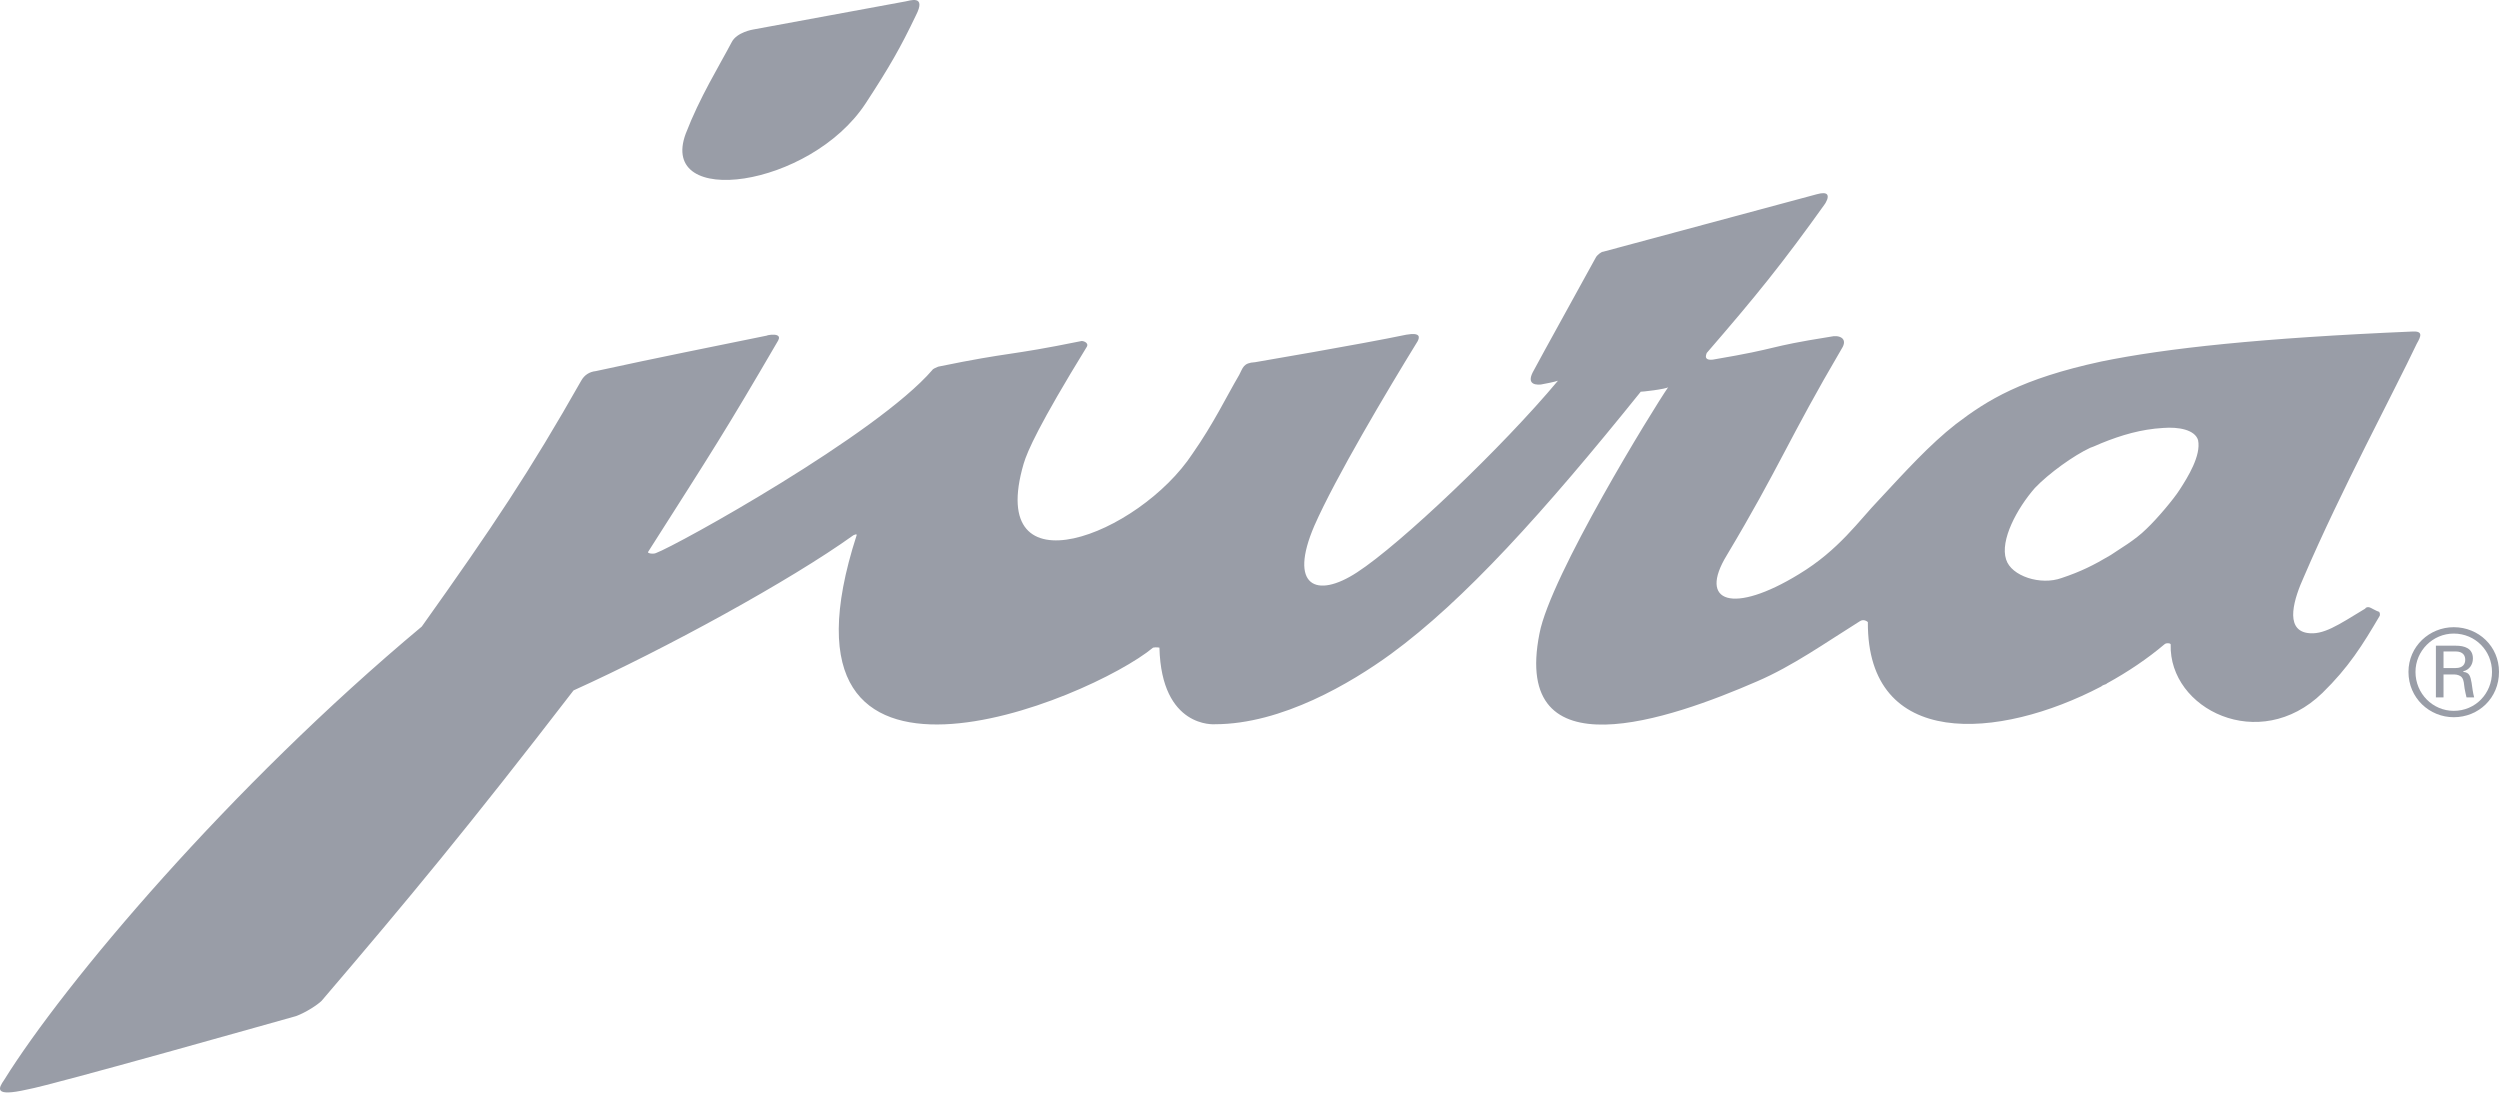 <?xml version="1.0" encoding="UTF-8"?>
<svg width="98px" height="43px" viewBox="0 0 98 43" version="1.1" xmlns="http://www.w3.org/2000/svg" xmlns:xlink="http://www.w3.org/1999/xlink">
    <!-- Generator: Sketch 50.2 (55047) - http://www.bohemiancoding.com/sketch -->
    <title>Group</title>
    <desc>Created with Sketch.</desc>
    <defs></defs>
    <g id="Page-1" stroke="none" stroke-width="1" fill="none" fill-rule="evenodd">
        <g id="yura_1280_main" transform="translate(-90, -4503)" fill="#999DA7">
            <g id="Group" transform="translate(90, 4503)">
                <path d="M96.262,26.187 L95.786,26.187 L95.786,25.537 L96.262,25.537 C96.562,25.537 96.637,25.711 96.637,25.863 C96.637,26.039 96.537,26.187 96.262,26.187 M96.562,26.338 L96.562,26.313 C96.786,26.263 96.938,26.063 96.938,25.813 C96.938,25.413 96.612,25.311 96.262,25.311 L95.487,25.311 L95.487,27.338 L95.786,27.338 L95.786,26.439 L96.212,26.439 C96.336,26.439 96.462,26.489 96.511,26.564 C96.587,26.664 96.587,26.814 96.612,26.988 C96.637,27.113 96.661,27.239 96.687,27.338 L96.987,27.338 C96.938,27.164 96.912,26.939 96.886,26.764 C96.838,26.513 96.811,26.363 96.562,26.338" id="Fill-1"></path>
                <path d="M96.187,27.865 C95.362,27.865 94.687,27.189 94.687,26.338 C94.687,25.513 95.362,24.836 96.187,24.836 C97.035,24.836 97.687,25.513 97.687,26.338 C97.687,27.189 97.035,27.865 96.187,27.865 M96.187,24.586 C95.237,24.586 94.412,25.336 94.412,26.338 C94.412,27.365 95.237,28.115 96.187,28.115 C97.161,28.115 97.961,27.365 97.961,26.338 C97.961,25.336 97.161,24.586 96.187,24.586" id="Fill-3"></path>
                <path d="M28.681,1.656 C28.181,2.607 27.431,3.81 26.882,5.236 C25.781,8.19 31.755,7.364 33.929,4.059 C34.879,2.607 35.304,1.856 35.903,0.605 C36.329,-0.221 35.654,0.03 35.504,0.054 L29.53,1.156 C29.53,1.156 28.881,1.257 28.681,1.656 M82.74,21.758 C83.064,21.532 83.69,21.182 84.14,20.732 C84.566,20.331 85.215,19.555 85.438,19.204 C85.764,18.704 86.29,17.853 86.164,17.252 C86.04,16.85 85.415,16.726 84.789,16.776 C83.941,16.826 83.165,17.051 82.365,17.377 C82.24,17.427 82.09,17.503 81.94,17.552 C81.291,17.853 80.316,18.553 79.767,19.129 C79.067,19.93 78.391,21.182 78.64,21.933 C78.841,22.584 79.992,22.958 80.816,22.658 C81.566,22.408 82.067,22.158 82.74,21.758 M82.365,26.912 C78.343,29.017 73.192,29.392 73.22,24.386 C73.22,24.386 73.068,24.235 72.894,24.36 C71.569,25.187 70.27,26.113 68.869,26.713 C65.472,28.191 59.248,30.368 60.347,24.836 C60.771,22.584 64.821,16 65.395,15.175 C65.346,15.249 64.295,15.374 64.322,15.35 C60.496,20.105 57.397,23.534 54.523,25.637 C52.974,26.764 50.25,28.39 47.624,28.39 C47.624,28.39 45.526,28.567 45.45,25.387 C45.45,25.387 45.326,25.362 45.201,25.387 C42.727,27.439 29.755,32.821 33.58,20.981 C33.604,20.906 33.454,20.981 33.454,20.981 C30.98,22.758 26.081,25.437 22.483,27.064 C18.358,32.422 16.009,35.249 12.609,39.23 C12.46,39.38 12.009,39.681 11.61,39.83 C11.236,39.931 2.064,42.533 1.063,42.709 C-0.262,43.01 -0.062,42.659 0.164,42.332 C2.513,38.553 9.011,30.843 16.534,24.561 C19.333,20.632 20.782,18.453 22.783,14.924 C22.907,14.699 23.108,14.573 23.358,14.547 C25.882,13.997 27.781,13.622 30.231,13.121 C29.656,13.247 30.73,12.921 30.505,13.347 C28.405,16.951 27.956,17.627 25.407,21.632 C25.357,21.683 25.581,21.732 25.706,21.683 C26.532,21.382 34.379,17.026 36.553,14.498 C36.553,14.473 36.703,14.398 36.778,14.373 C39.703,13.772 39.428,13.972 42.377,13.372 C42.426,13.347 42.701,13.423 42.602,13.596 C40.727,16.651 40.277,17.677 40.127,18.178 C38.628,23.309 44.651,20.981 46.751,17.778 C47.575,16.6 48.075,15.55 48.575,14.699 C48.725,14.423 48.725,14.223 49.201,14.198 C49.201,14.198 53.324,13.497 55.123,13.121 C55.698,13.021 55.648,13.222 55.574,13.372 C54.373,15.324 52.349,18.729 51.524,20.606 C50.5,22.983 51.598,23.485 53.2,22.434 C54.898,21.333 58.898,17.528 61.072,14.924 C61.072,14.924 60.948,14.974 60.398,15.074 C60.096,15.099 59.848,14.999 60.122,14.524 C60.647,13.547 61.321,12.346 62.57,10.068 C62.622,9.992 62.771,9.867 62.846,9.867 C63.022,9.817 71.22,7.614 71.22,7.614 C72.119,7.364 71.269,8.34 71.594,7.915 C69.845,10.367 68.82,11.62 66.895,13.847 C66.945,13.798 66.696,14.148 67.146,14.097 C69.944,13.622 69.094,13.622 71.769,13.197 C72.069,13.121 72.468,13.247 72.193,13.672 C70.12,17.201 69.745,18.329 67.695,21.758 C66.545,23.635 67.945,24.085 70.518,22.508 C72.094,21.556 72.869,20.406 73.668,19.579 C74.693,18.478 75.643,17.427 76.668,16.626 C77.917,15.674 79.242,14.849 82.365,14.172 L82.365,14.198 L82.365,14.172 C84.915,13.648 88.665,13.247 94.563,12.996 C94.986,12.971 94.912,13.171 94.738,13.472 C93.837,15.374 91.764,19.229 90.314,22.608 C89.938,23.435 89.539,24.661 90.439,24.811 C91.064,24.911 91.638,24.512 92.713,23.86 C92.738,23.809 92.812,23.786 92.887,23.809 C92.914,23.809 93.163,23.96 93.264,23.985 C93.312,24.061 93.287,24.109 93.287,24.136 C92.613,25.287 92.063,26.164 91.038,27.164 C88.563,29.567 85.015,27.79 85.091,25.262 C85.091,25.212 84.915,25.187 84.841,25.262 C84.19,25.813 83.415,26.338 82.591,26.789 L82.565,26.814 C82.49,26.84 82.415,26.863 82.365,26.912" id="Fill-5"></path>
            </g>
        </g>
    </g>
</svg>